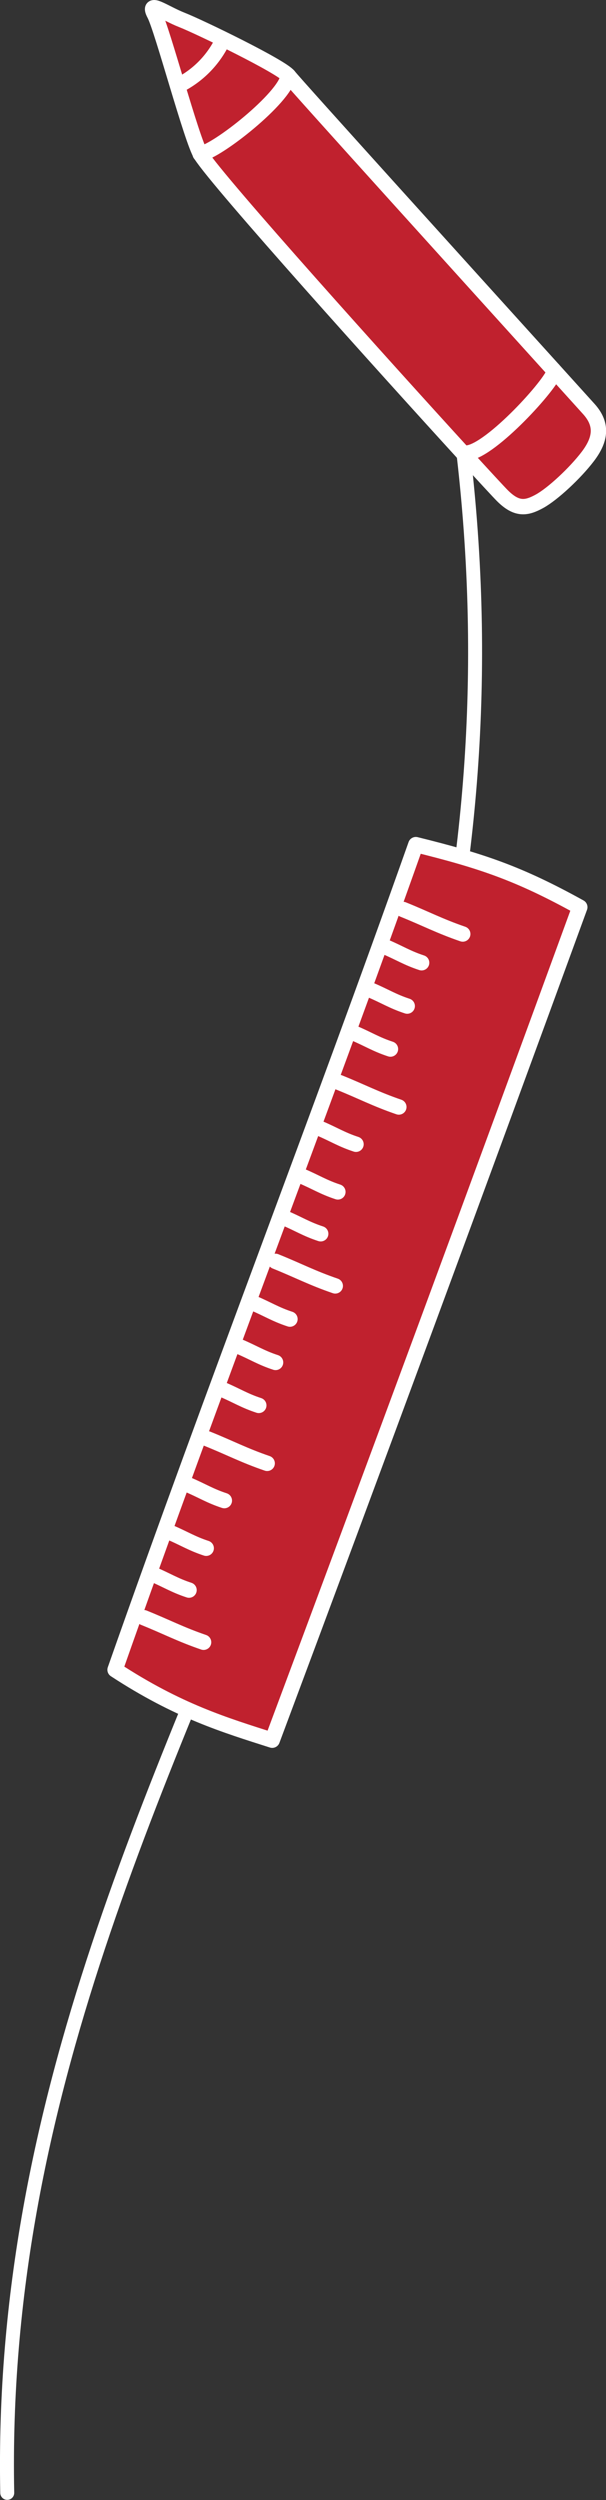 <svg xmlns="http://www.w3.org/2000/svg" width="118.408" height="487.89" viewBox="0 0 118.408 487.89">
  <rect x="0" y="0" width="118.408" height="487.89" fill="#333333" stroke="none"/>
  <g id="Group_118" data-name="Group 118" transform="translate(-7076.256 -1614.483)">
    <path id="Path_49" data-name="Path 49" d="M7110.217,1662.08c44.782,194.259-85.135,283.964-82.013,438.9" transform="translate(49.467)" fill="none" stroke="#fff" stroke-linecap="round" stroke-linejoin="round" stroke-width="2.726" fill-rule="evenodd"/>
    <g id="Group_87" data-name="Group 87">
      <path id="Path_50" data-name="Path 50" d="M7129.444,1954.093q30.353-81.174,60.1-162.57c-11.952-6.614-19.215-9.036-32.039-12.206-19.291,54.46-38.983,104.781-58.767,161.031C7111.073,1948.415,7120.213,1951.142,7129.444,1954.093Z" fill="#c0212e" stroke="#fff" stroke-linecap="round" stroke-linejoin="round" stroke-width="3" fill-rule="evenodd"/>
      <g id="Group_86" data-name="Group 86">
        <path id="Path_51" data-name="Path 51" d="M7158.64,1802.37c-2.772-.9-4.392-1.955-7.083-3.093" fill="#c0212e" stroke="#fff" stroke-linecap="round" stroke-linejoin="round" stroke-width="3" fill-rule="evenodd"/>
        <path id="Path_52" data-name="Path 52" d="M7155.825,1810.825c-2.772-.9-4.392-1.954-7.083-3.093" fill="#c0212e" stroke="#fff" stroke-linecap="round" stroke-linejoin="round" stroke-width="3" fill-rule="evenodd"/>
        <path id="Path_53" data-name="Path 53" d="M7152.549,1819.213c-2.771-.9-4.391-1.955-7.083-3.093" fill="#c0212e" stroke="#fff" stroke-linecap="round" stroke-linejoin="round" stroke-width="3" fill-rule="evenodd"/>
        <path id="Path_54" data-name="Path 54" d="M7154.187,1830.52c-4.506-1.54-7.248-3.012-11.678-4.793" fill="#c0212e" stroke="#fff" stroke-linecap="round" stroke-linejoin="round" stroke-width="3" fill-rule="evenodd"/>
        <path id="Path_55" data-name="Path 55" d="M7145.818,1837.791c-2.772-.9-4.392-1.955-7.083-3.093" fill="#c0212e" stroke="#fff" stroke-linecap="round" stroke-linejoin="round" stroke-width="3" fill-rule="evenodd"/>
        <path id="Path_56" data-name="Path 56" d="M7142.276,1847.089c-2.772-.9-4.392-1.955-7.083-3.093" fill="#c0212e" stroke="#fff" stroke-linecap="round" stroke-linejoin="round" stroke-width="3" fill-rule="evenodd"/>
        <path id="Path_57" data-name="Path 57" d="M7138.919,1855.26c-2.772-.9-4.392-1.955-7.083-3.093" fill="#c0212e" stroke="#fff" stroke-linecap="round" stroke-linejoin="round" stroke-width="3" fill-rule="evenodd"/>
        <path id="Path_58" data-name="Path 58" d="M7141.764,1865.435c-4.506-1.539-7.248-3.011-11.677-4.792" fill="#c0212e" stroke="#fff" stroke-linecap="round" stroke-linejoin="round" stroke-width="3" fill-rule="evenodd"/>
        <path id="Path_59" data-name="Path 59" d="M7132.914,1871.913c-2.772-.9-4.393-1.955-7.084-3.093" fill="#c0212e" stroke="#fff" stroke-linecap="round" stroke-linejoin="round" stroke-width="3" fill-rule="evenodd"/>
        <path id="Path_60" data-name="Path 60" d="M7130.1,1880.369c-2.772-.9-4.392-1.955-7.083-3.093" fill="#c0212e" stroke="#fff" stroke-linecap="round" stroke-linejoin="round" stroke-width="3" fill-rule="evenodd"/>
        <path id="Path_61" data-name="Path 61" d="M7126.823,1888.756c-2.772-.9-4.392-1.955-7.083-3.093" fill="#c0212e" stroke="#fff" stroke-linecap="round" stroke-linejoin="round" stroke-width="3" fill-rule="evenodd"/>
        <path id="Path_62" data-name="Path 62" d="M7128.46,1900.063c-4.506-1.54-7.248-3.012-11.678-4.793" fill="#c0212e" stroke="#fff" stroke-linecap="round" stroke-linejoin="round" stroke-width="3" fill-rule="evenodd"/>
        <path id="Path_63" data-name="Path 63" d="M7120.091,1907.334c-2.772-.9-4.392-1.955-7.083-3.093" fill="#c0212e" stroke="#fff" stroke-linecap="round" stroke-linejoin="round" stroke-width="3" fill-rule="evenodd"/>
        <path id="Path_64" data-name="Path 64" d="M7116.549,1916.632c-2.772-.9-4.392-1.955-7.083-3.093" fill="#c0212e" stroke="#fff" stroke-linecap="round" stroke-linejoin="round" stroke-width="3" fill-rule="evenodd"/>
        <path id="Path_65" data-name="Path 65" d="M7113.192,1924.8c-2.772-.9-4.392-1.955-7.083-3.093" fill="#c0212e" stroke="#fff" stroke-linecap="round" stroke-linejoin="round" stroke-width="3" fill-rule="evenodd"/>
        <path id="Path_66" data-name="Path 66" d="M7116.037,1934.979c-4.506-1.54-7.248-3.012-11.677-4.793" fill="#c0212e" stroke="#fff" stroke-linecap="round" stroke-linejoin="round" stroke-width="3" fill-rule="evenodd"/>
        <path id="Path_67" data-name="Path 67" d="M7166.675,1796.761c-4.5-1.54-7.248-3.012-11.677-4.793" fill="#c0212e" stroke="#fff" stroke-linecap="round" stroke-linejoin="round" stroke-width="3" fill-rule="evenodd"/>
      </g>
    </g>
    <g id="Group_88" data-name="Group 88">
      <path id="Path_68" data-name="Path 68" d="M7184.37,1686.632c3.977,4.391,6.62,7.312,6.99,7.728,2.577,2.9,2.37,5.77-.265,9.226-2.435,3.195-6.835,7.316-9.458,8.742-2.477,1.347-4.372,1.729-7.215-1.11-.666-.665-3.556-3.788-7.728-8.352" fill="#c0212e" stroke="#fff" stroke-linecap="round" stroke-linejoin="round" stroke-width="3" fill-rule="evenodd"/>
      <path id="Path_69" data-name="Path 69" d="M7184.37,1686.632c-15.358-16.962-50.612-55.879-51.7-57.321l-17.152,15.4c3.565,5.558,35.933,41.482,51.178,58.16" fill="#c0212e" stroke="#fff" stroke-linecap="round" stroke-linejoin="round" stroke-width="3" fill-rule="evenodd"/>
      <path id="Path_70" data-name="Path 70" d="M7115.516,1644.706c-1.794-2.8-7.524-24.459-9.075-27.4s1.994-.247,5.376,1.074,19.479,9.117,20.851,10.932" fill="#c0212e" stroke="#fff" stroke-linecap="round" stroke-linejoin="round" stroke-width="3" fill-rule="evenodd"/>
      <path id="Path_71" data-name="Path 71" d="M7115.364,1644.524c3.242-.418,16.545-10.931,17.173-15.1" fill="#c0212e" stroke="#fff" stroke-linecap="round" stroke-linejoin="round" stroke-width="3" fill-rule="evenodd"/>
      <path id="Path_72" data-name="Path 72" d="M7111.5,1630.962a18.932,18.932,0,0,0,8.055-8.147" fill="#c0212e" stroke="#fff" stroke-linecap="round" stroke-linejoin="round" stroke-width="3" fill-rule="evenodd"/>
      <path id="Path_73" data-name="Path 73" d="M7167.637,1702.884c4.671-.581,16.409-13.471,16.93-15.913" fill="#c0212e" stroke="#fff" stroke-linecap="round" stroke-linejoin="round" stroke-width="3" fill-rule="evenodd"/>
    </g>
  </g>
</svg>
